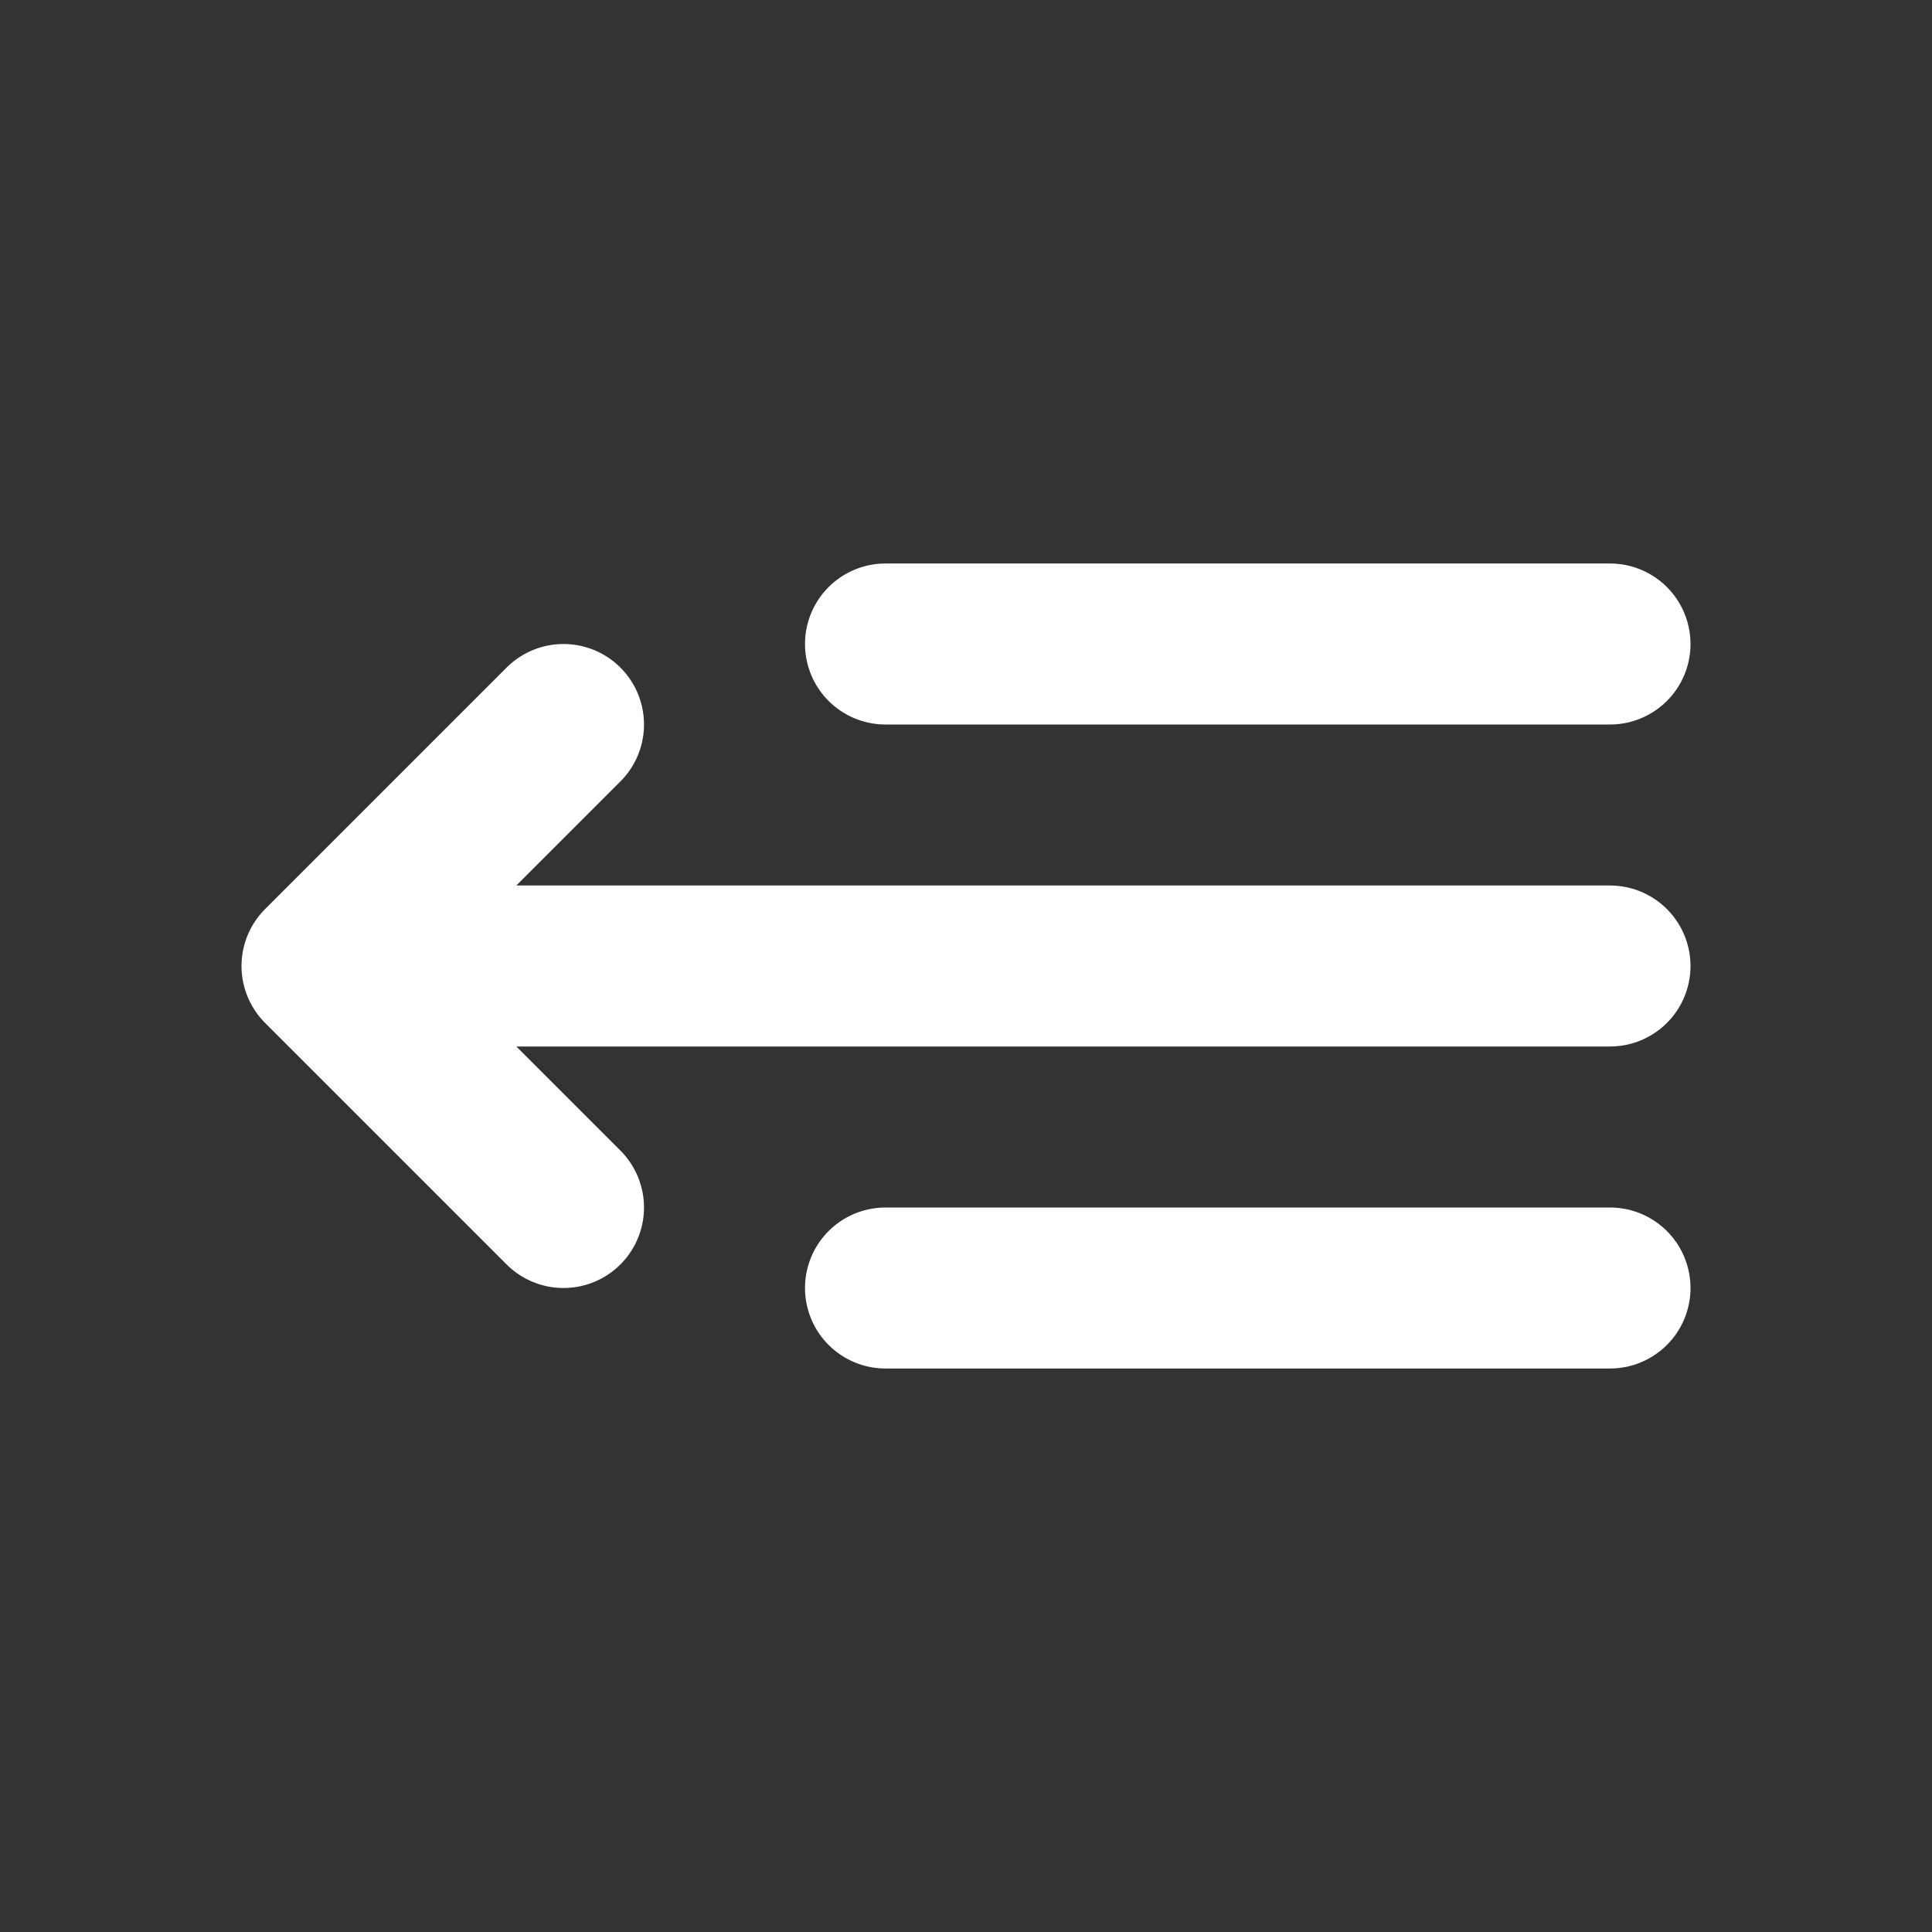 <svg xmlns="http://www.w3.org/2000/svg" viewBox="0 0 24 24" fill="none"><rect x="0" y="0" width="24" height="24" fill="#333333" stroke="none"/><path stroke="white" stroke-linecap="round" stroke-linejoin="round" stroke-width="2" d="M20 8h-9m9 4H4m0 0 3-3m-3 3 3 3m13 1h-9"/></svg>